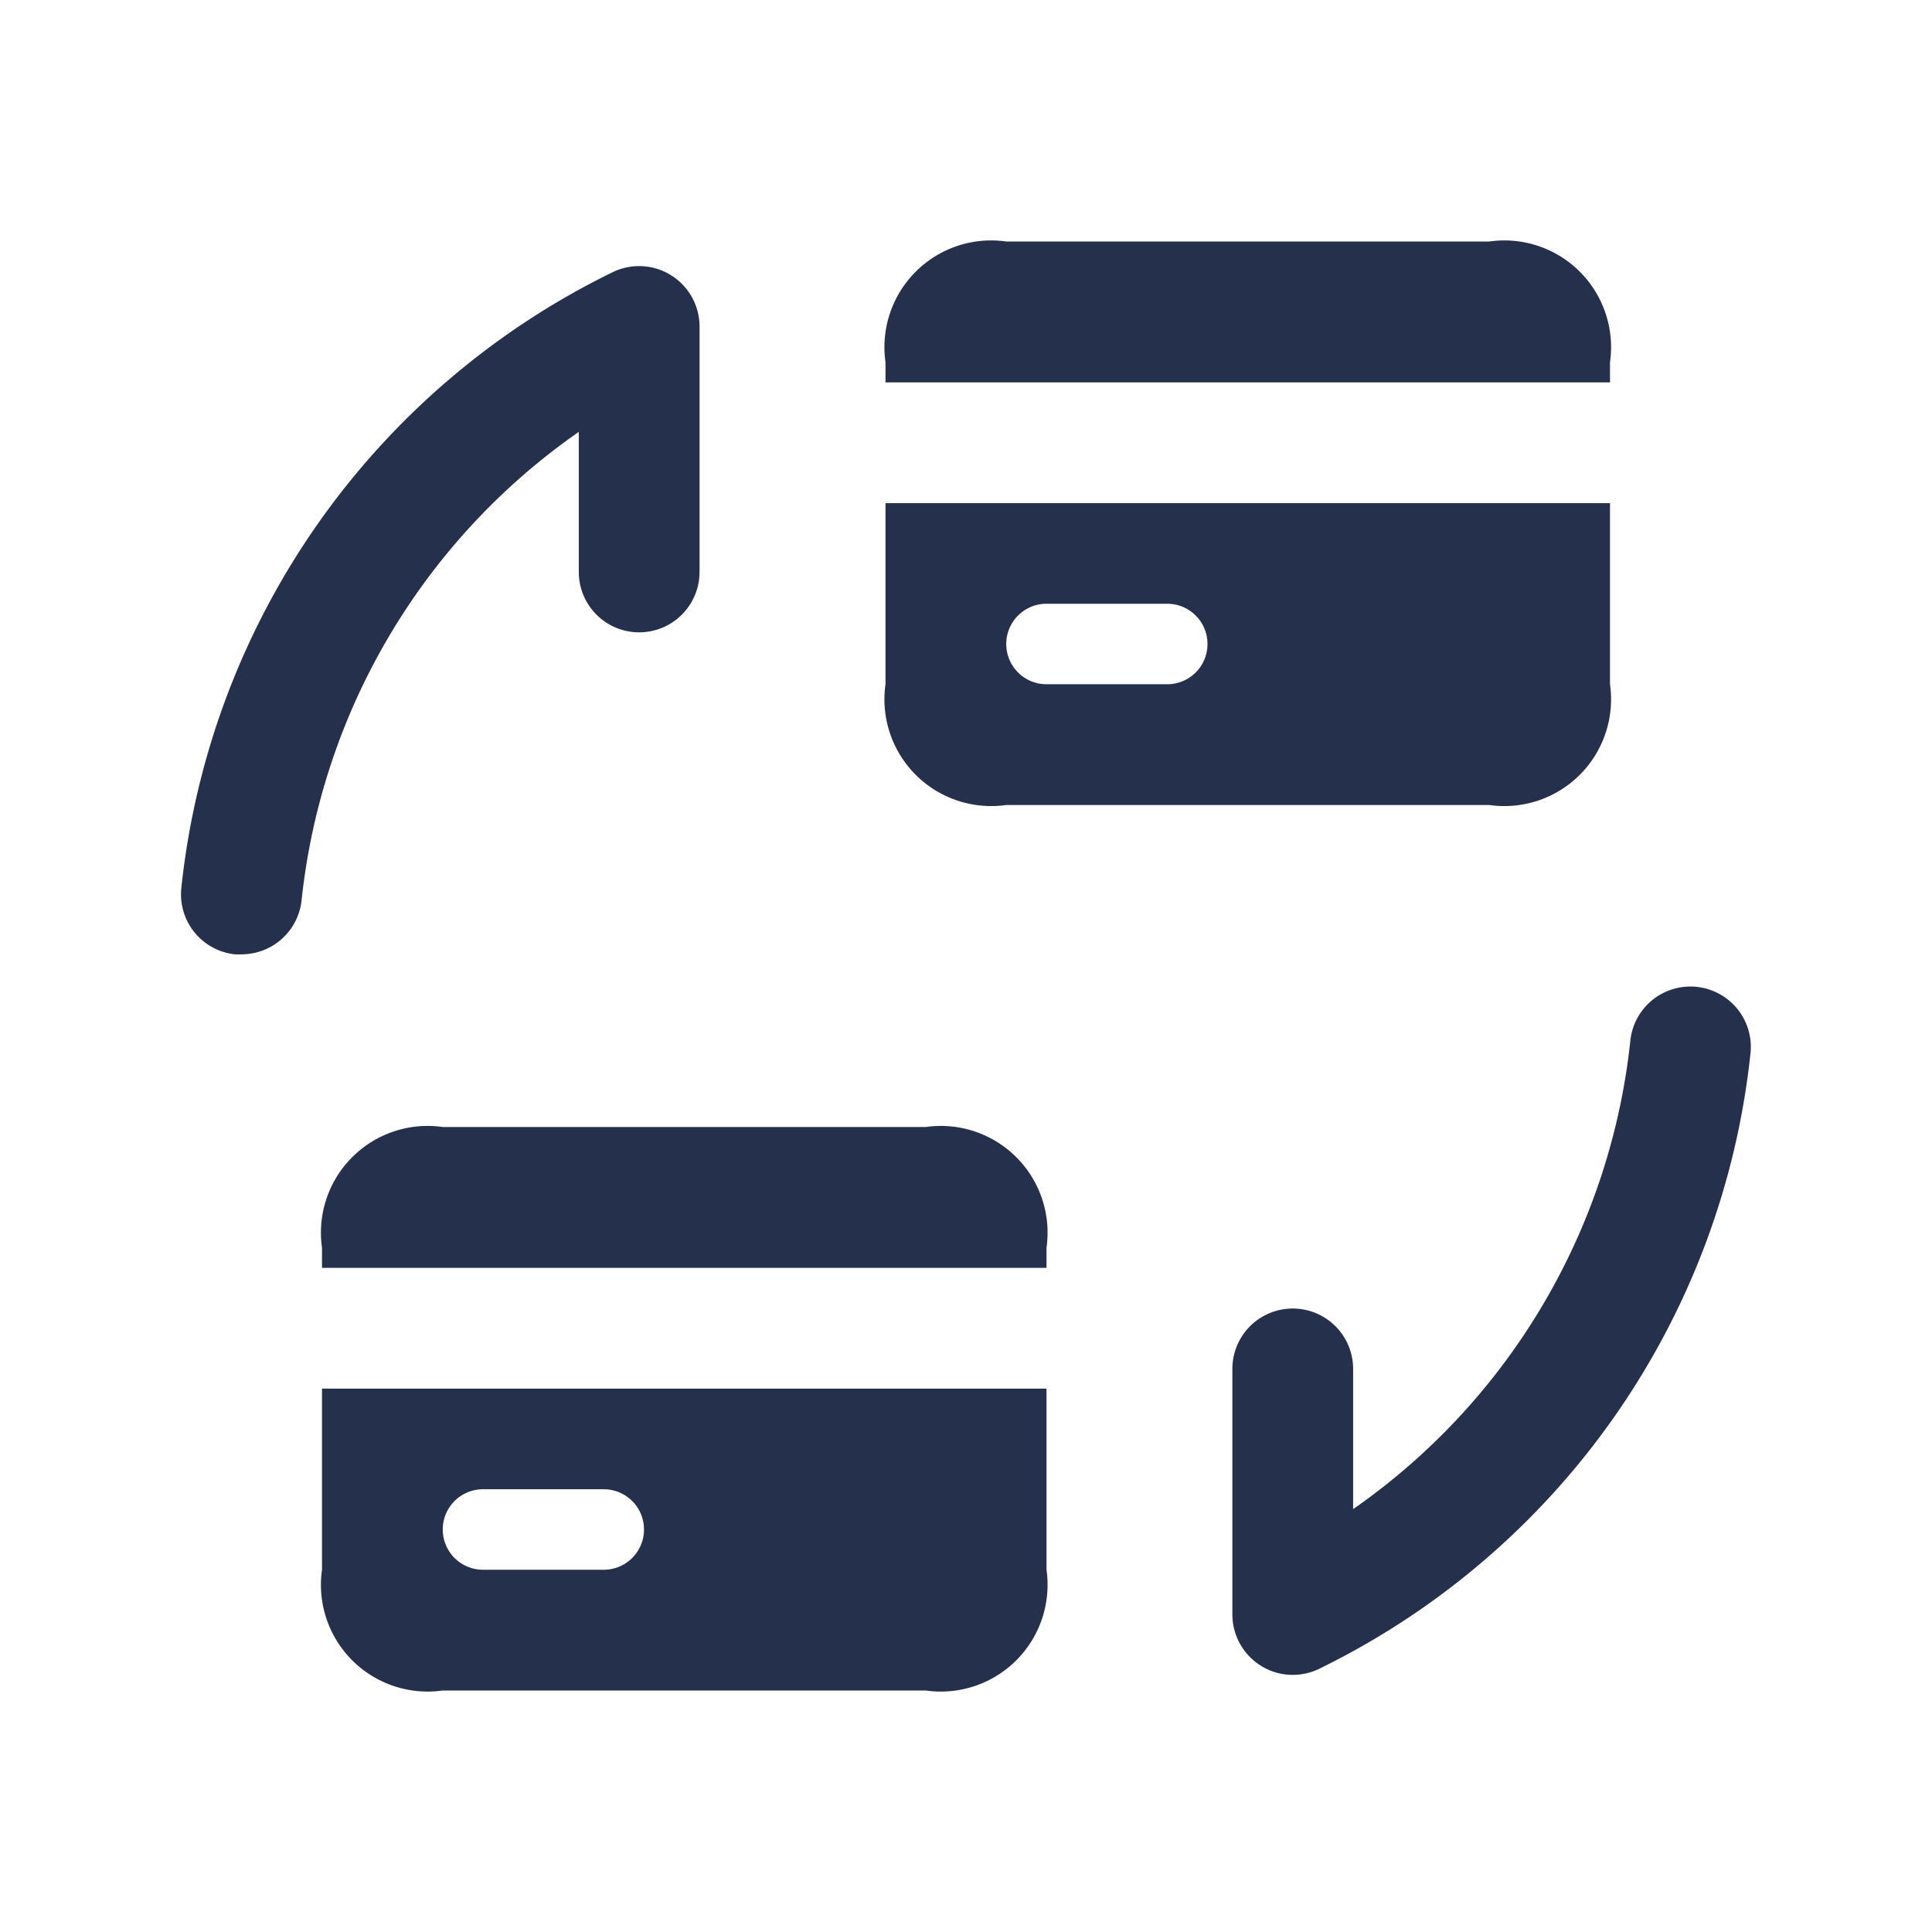 <svg id="Layer" xmlns="http://www.w3.org/2000/svg" viewBox="0 0 24 24"><defs><style>.cls-1{fill:#25314c;}</style></defs><path id="credit-card-change" class="cls-1" d="M3,11.855a.781.781,0,0,1-.083,0,.75.75,0,0,1-.664-.827A9.638,9.638,0,0,1,7.609,3.382a.751.751,0,0,1,1.081.674V7.105a.75.75,0,1,1-1.5,0V5.365a8.136,8.136,0,0,0-3.444,5.822A.751.751,0,0,1,3,11.855Zm13.39,8.874a9.638,9.638,0,0,0,5.355-7.642.75.75,0,0,0-1.492-.163,8.137,8.137,0,0,1-3.444,5.823V17.005a.75.75,0,0,0-1.5,0v3.051a.75.75,0,0,0,.354.636.74.74,0,0,0,.4.114A.757.757,0,0,0,16.391,20.729ZM11.5,14h-6A1.326,1.326,0,0,0,4,15.5v.25h9V15.5A1.326,1.326,0,0,0,11.5,14ZM4,17.25V19.5A1.326,1.326,0,0,0,5.5,21h6A1.326,1.326,0,0,0,13,19.5V17.25ZM7.5,19.5H6a.5.5,0,0,1,0-1H7.5a.5.5,0,0,1,0,1ZM18.5,3h-6A1.326,1.326,0,0,0,11,4.5v.25h9V4.5A1.326,1.326,0,0,0,18.5,3ZM11,6.25V8.5A1.326,1.326,0,0,0,12.5,10h6A1.326,1.326,0,0,0,20,8.5V6.25ZM14.5,8.5H13a.5.5,0,0,1,0-1h1.5a.5.5,0,0,1,0,1Z"/></svg>